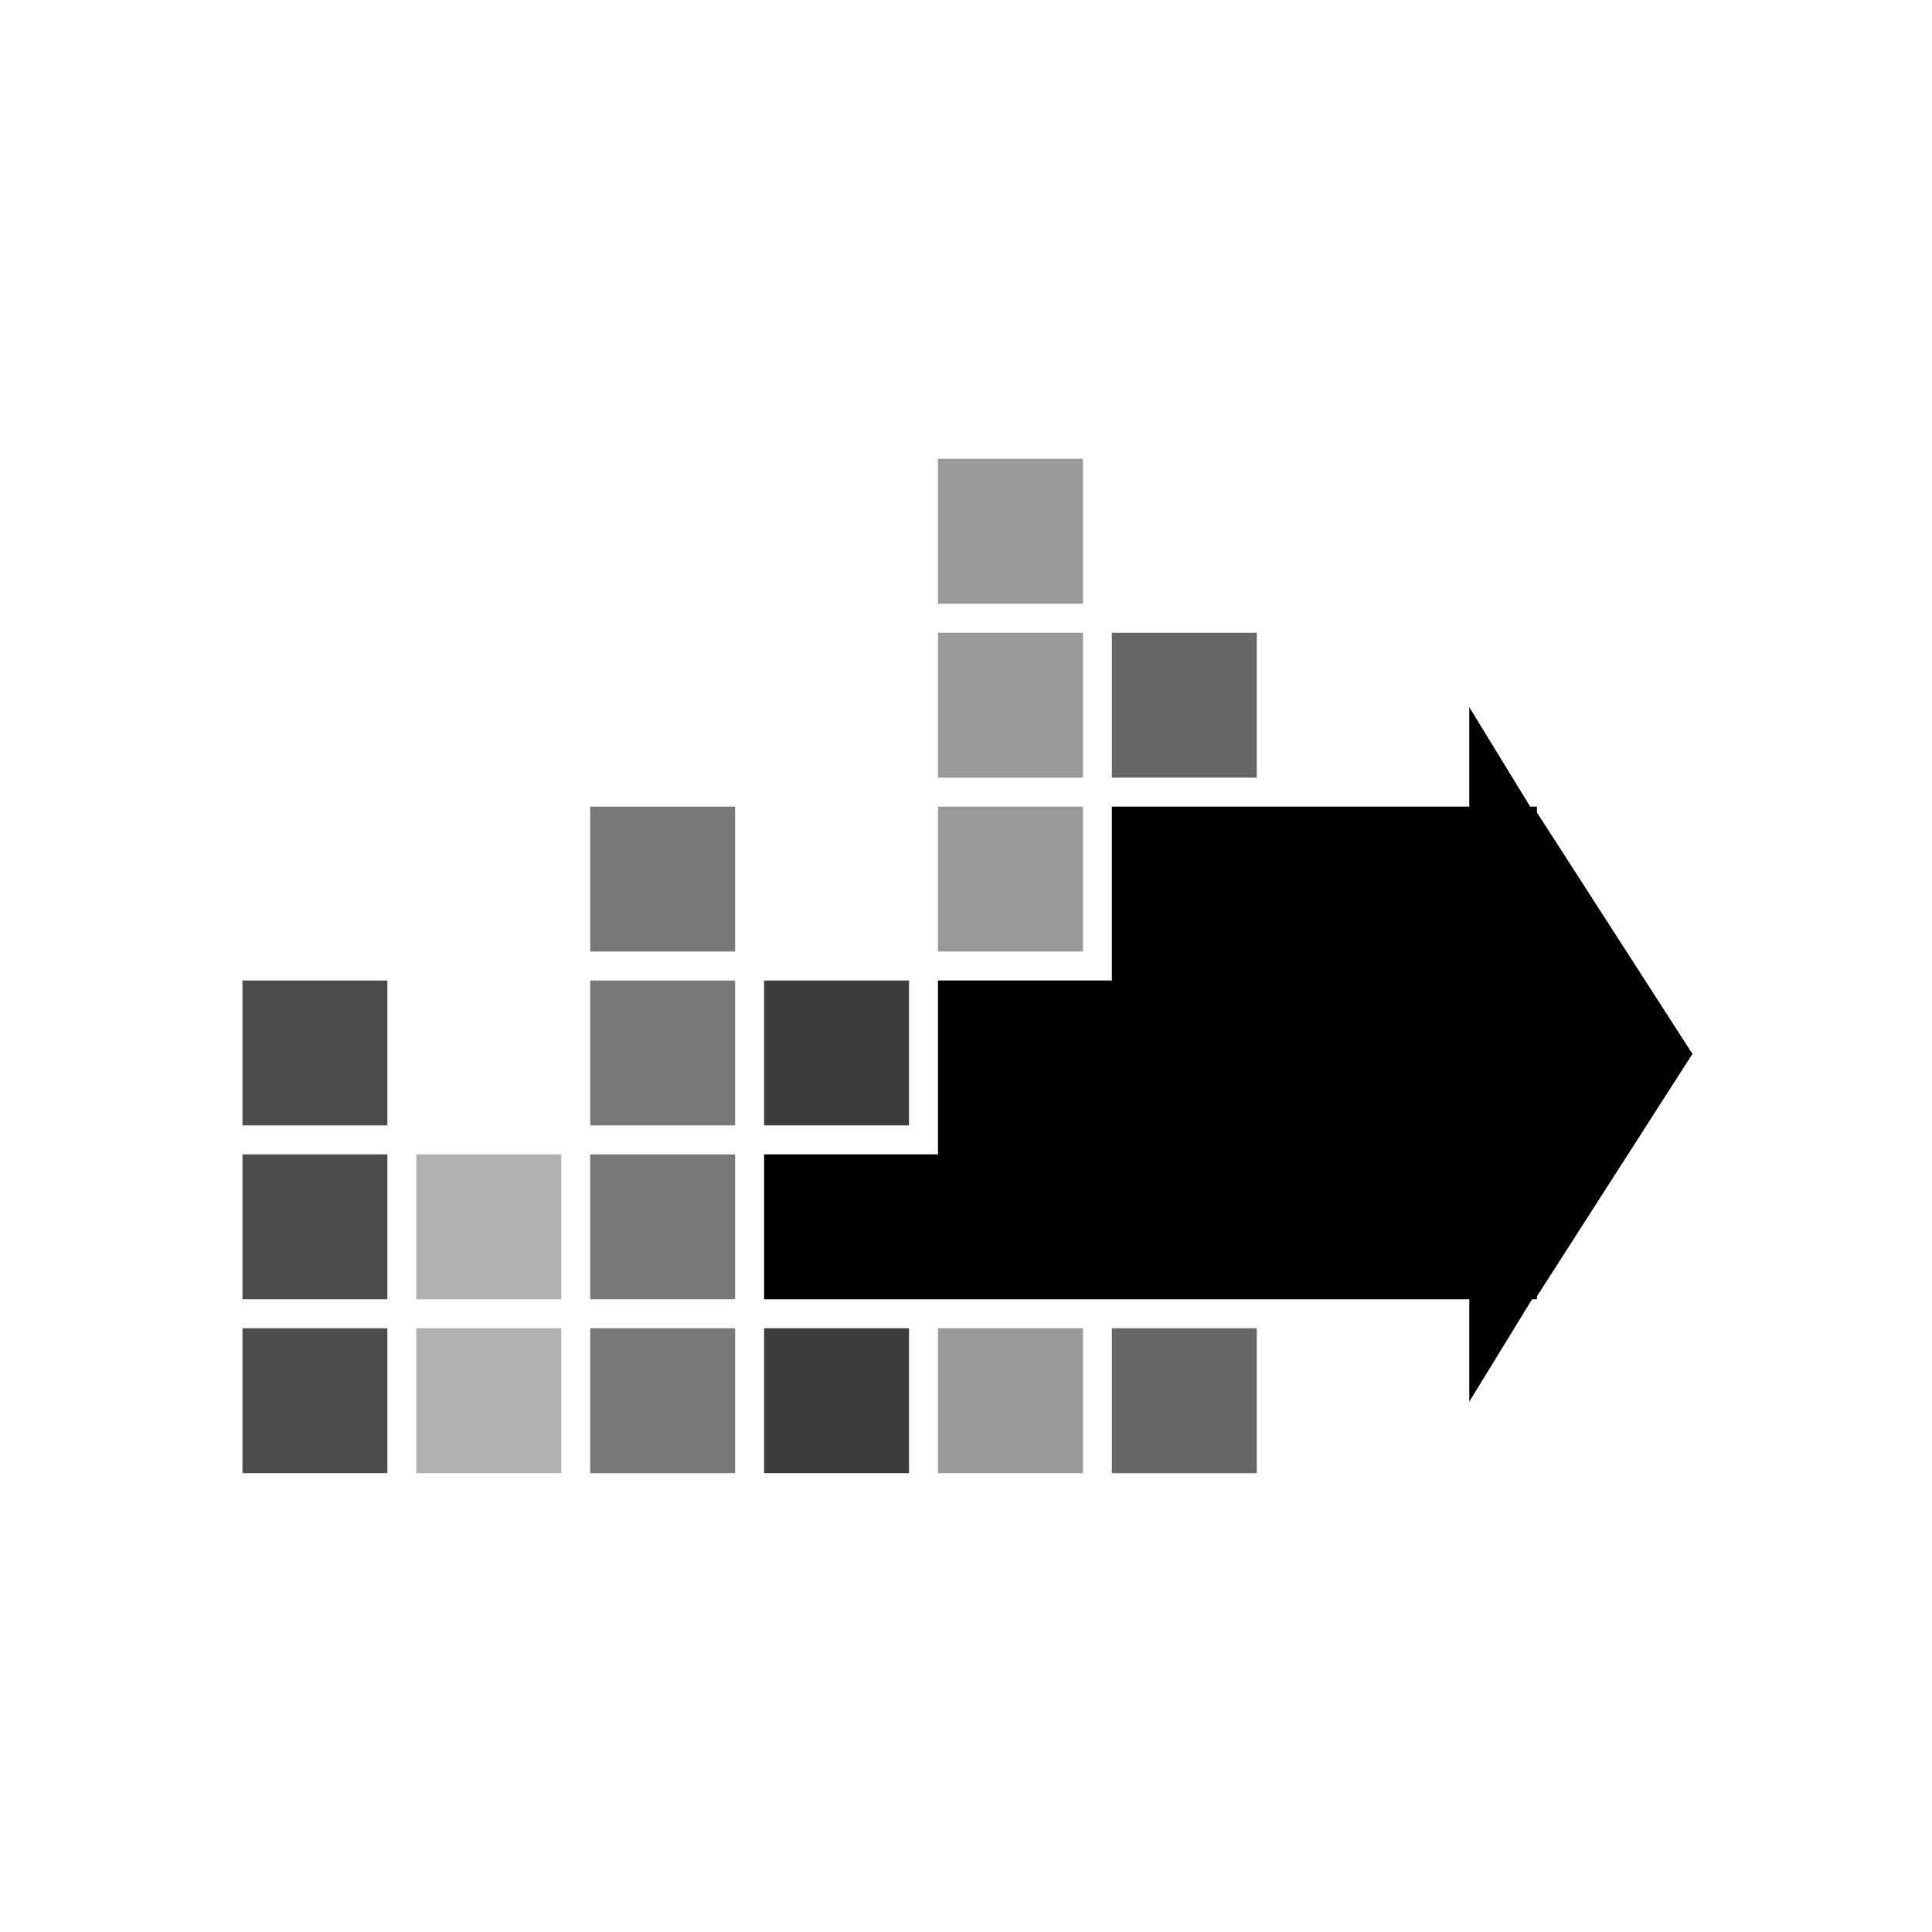 <svg version="1" xmlns="http://www.w3.org/2000/svg" viewBox="0 0 200 200" enable-background="new 0 0 200 200"><g><path opacity=".7" d="M25.1 101.5h15v15h-15zM25.1 119.5h15v15h-15z"/><path opacity=".31" d="M43.1 119.5h15v15h-15z"/><path opacity=".53" d="M61.1 83.5h15v15h-15zM61.1 101.5h15v15h-15zM61.1 119.5h15v15h-15z"/><path opacity=".76" d="M79.1 101.5h15v15h-15z"/><path opacity=".4" d="M97.1 65.5h15v15h-15zM97.1 47.5h15v15h-15z"/><path opacity=".6" d="M115.1 65.5h15v15h-15z"/><path opacity=".4" d="M97.1 83.5h15v15h-15z"/><path d="M159.1 84.1v-.6h-.7l-6.3-10.3v10.3h-37v18h-18v18h-18v15h73v10.6l6.5-10.6h.5v-.3l16.1-25.1z"/><path opacity=".7" d="M25.1 137.5h15v15h-15z"/><path opacity=".31" d="M43.1 137.5h15v15h-15z"/><path opacity=".53" d="M61.1 137.5h15v15h-15z"/><path opacity=".76" d="M79.1 137.5h15v15h-15z"/><path opacity=".4" d="M97.1 137.5h15v15h-15z"/><path opacity=".6" d="M115.1 137.5h15v15h-15z"/></g></svg>